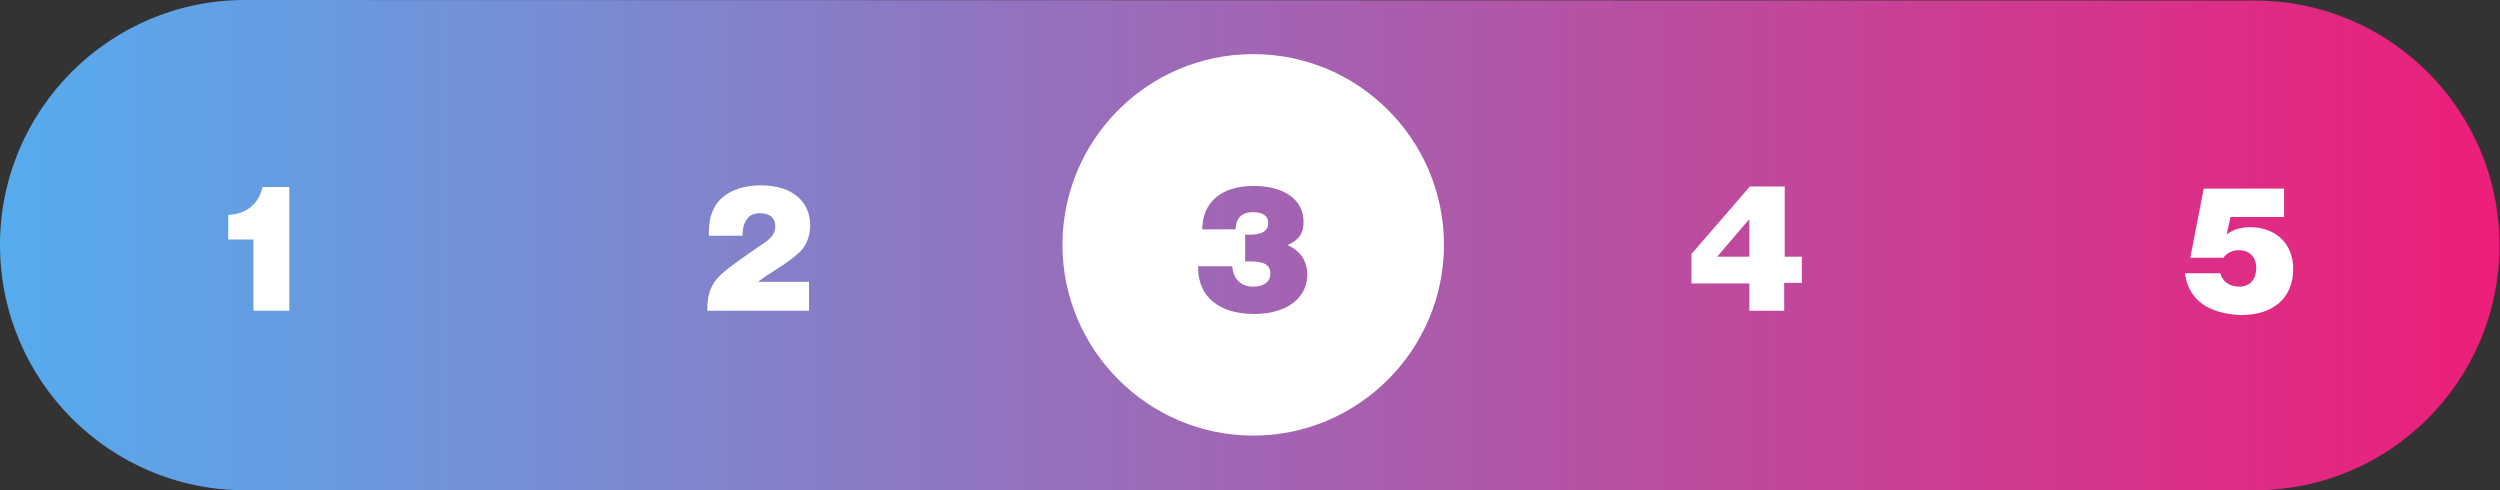 <!-- Generator: Adobe Illustrator 18.1.1, SVG Export Plug-In  -->
<svg version="1.1"
   xmlns="http://www.w3.org/2000/svg" xmlns:xlink="http://www.w3.org/1999/xlink" xmlns:a="http://ns.adobe.com/AdobeSVGViewerExtensions/3.0/"
   x="0px" y="0px" width="466.6px" height="91.5px" viewBox="0 0 466.6 91.5" style="enable-background:new 0 0 466.6 91.5;"
   xml:space="preserve">
<rect x="0" y="0" width="466.6" height="91.5" fill="#333333" stroke="none"/>
<style type="text/css">
  .st0{fill:url(#SVGID_1_);}
  .st1{fill:#FFFFFF;}
  .st2{fill:url(#SVGID_2_);}
</style>
<defs>
</defs>
<linearGradient id="SVGID_1_" gradientUnits="userSpaceOnUse" x1="0" y1="45.743" x2="466.574" y2="45.743">
  <stop  offset="0" style="stop-color:#55ACEE"/>
  <stop  offset="1" style="stop-color:#ED1E79"/>
</linearGradient>
<path class="st0" d="M45.7,91.5h375.1c25.3,0,45.7-20.5,45.7-45.7v0c0-25.3-20.5-45.7-45.7-45.7L45.7,0C20.5,0,0,20.5,0,45.7v0
  C0,71,20.5,91.5,45.7,91.5z"/>
<g>
  <path class="st1" d="M47.3,44.7h-4.7v-4.6c3.3-0.1,5.7-2,6.4-5.2h5V58h-6.7V44.7z"/>
</g>
<g>
  <path class="st1" d="M134.6,51.2c2.3-2,5.6-4.2,8.1-5.9c1.3-0.9,2-1.8,2-3.1c0-1.4-0.9-2.4-2.8-2.4c-1.1,0-1.9,0.3-2.4,1
    c-0.6,0.8-0.9,1.6-0.9,3.2h-6.3c0-2.7,0.3-3.9,1.1-5.4c1.3-2.3,4.2-4,8.6-4c6.1,0,9.2,3.2,9.2,7.4c0,2-0.6,3.7-1.9,5
    c-2.3,2.2-5.2,3.6-7.7,5.5v0.1h9.4V58H132C132,54.8,132.7,53,134.6,51.2z"/>
</g>
<g>
  <path class="st1" d="M326.5,52.9h-10.8v-5.5l10.9-12.6h6.5v13.1h3.2v4.9H333V58h-6.5V52.9z M320.5,47.9h6V41h-0.1L320.5,47.9
    L320.5,47.9z"/>
</g>
<g>
  <path class="st1" d="M407.8,51h6.6c0.4,1.6,1.8,2.5,3.5,2.5c2,0,3.2-1.3,3.2-3.5c0-2-1.2-3.3-3.3-3.3c-1.2,0-2.3,0.6-2.8,1.4h-6.2
    l2.5-12.9h15v5.3h-10l-0.7,3.2h0.1c0.7-0.6,2.1-1.3,4.2-1.3c4.8,0,8.1,3,8.1,7.8c0,5.4-3.7,8.6-9.7,8.6
    C412.6,58.6,408.5,56.3,407.8,51z"/>
</g>
<path class="st1" d="M233.9,10.1c-19.7,0-35.6,16-35.6,35.6s16,35.6,35.6,35.6s35.6-16,35.6-35.6S253.6,10.1,233.9,10.1z
   M234.2,58.6c-3.5,0-5.9-0.8-7.7-2.2c-1.9-1.5-2.9-3.7-2.9-6.7h6.4c0.1,2,1.3,3.8,3.9,3.8c2.1,0,3.2-1,3.2-2.4
  c0-1.8-1.4-2.3-3.6-2.3h-1.1v-5h0.9c2.1,0,3.4-0.6,3.4-2.2c0-1.3-1-2-2.8-2c-2.3,0-3.2,1.2-3.3,3.2h-6.2c0-5,3.5-8.1,9.6-8.1
  c5.4,0,9.3,2.4,9.3,6.7c0,2.2-0.9,3.4-2.9,4.3v0.1c2,0.9,3.6,2.6,3.6,5.5C243.9,56.4,239.1,58.6,234.2,58.6z"/>
</svg>
